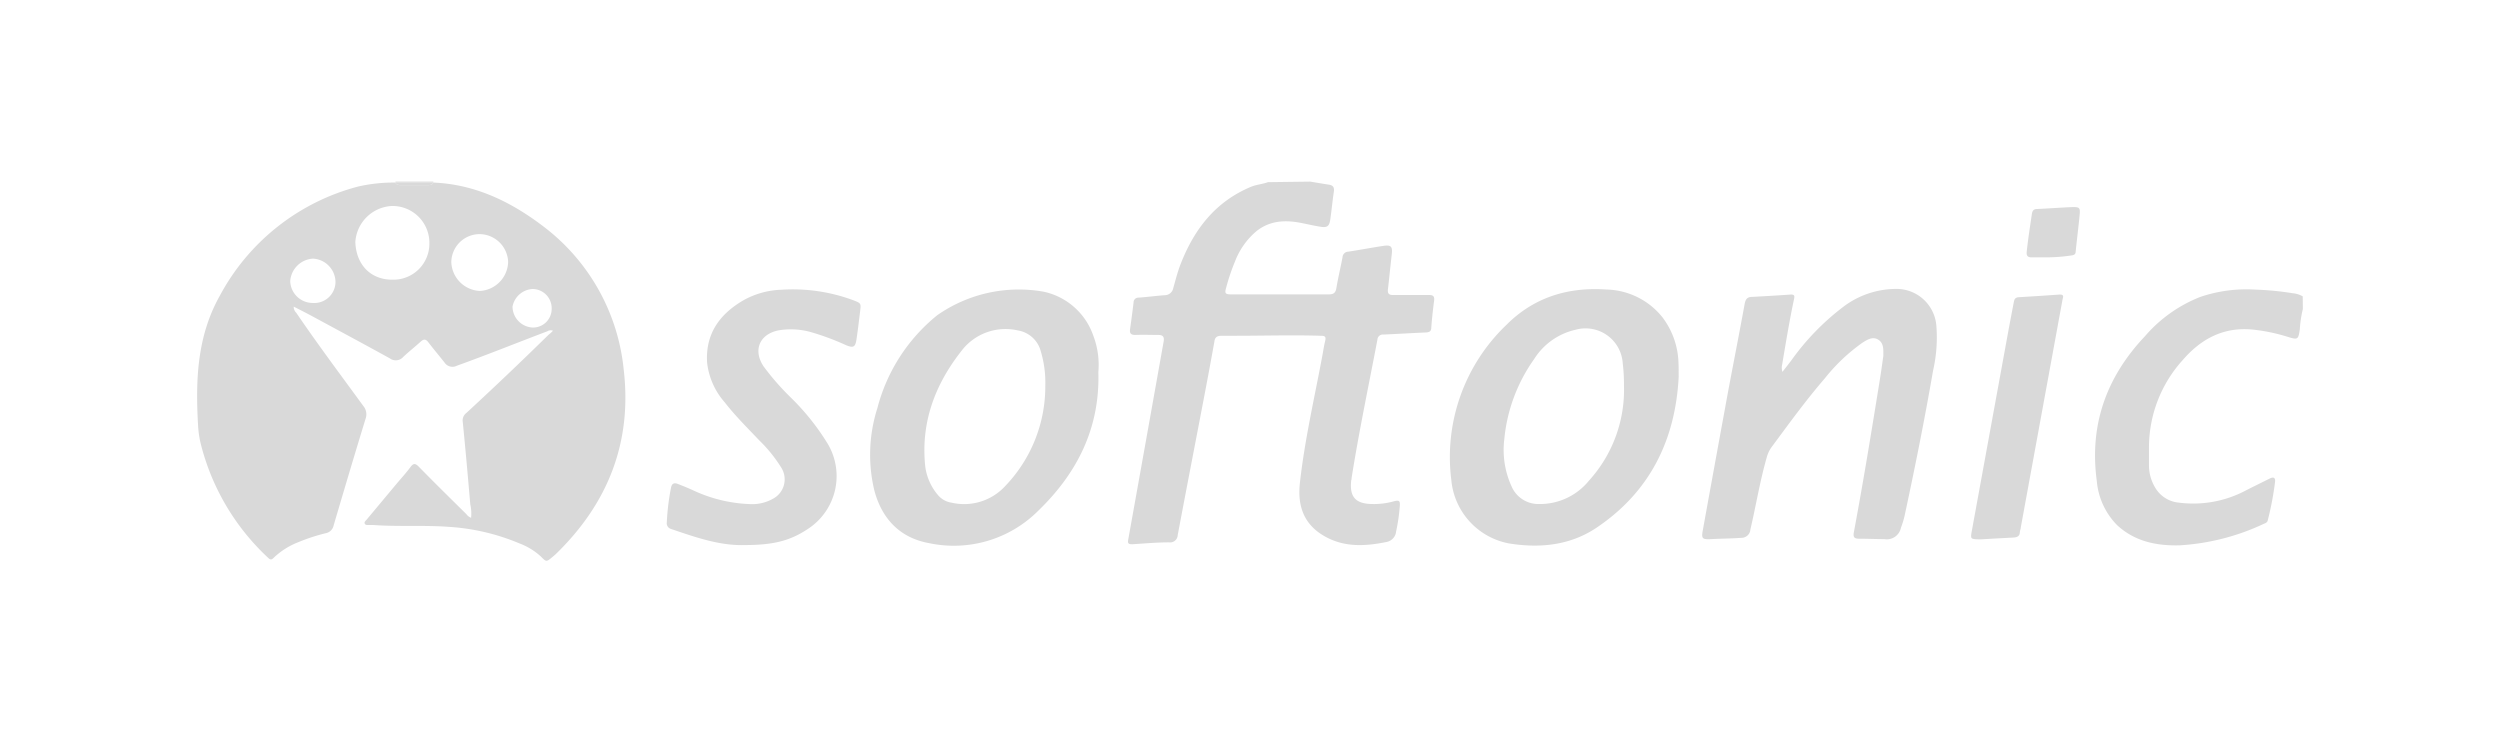 <svg id="Capa_1" data-name="Capa 1" xmlns="http://www.w3.org/2000/svg" viewBox="0 0 370.42 110"><defs><style>.cls-1{fill:#d9d9d9;}</style></defs><title>softonic</title><path class="cls-1" d="M194.13,26.91c.92.15,1.83.31,2.75.45.66.09.85.42.75,1.08-.21,1.38-.33,2.78-.54,4.17-.14.89-.45,1.13-1.34,1s-1.88-.36-2.82-.55c-2.41-.49-4.71-.43-6.75,1.18A11,11,0,0,0,183,38.71a30,30,0,0,0-1.32,3.91c-.24.82-.15,1,.73,1,3.54,0,7.07,0,10.61,0,1.27,0,2.55,0,3.82,0,.74,0,1.06-.2,1.18-1,.25-1.51.62-3,.9-4.51a.87.87,0,0,1,.84-.82c1.73-.26,3.44-.59,5.16-.85,1.2-.19,1.44.08,1.29,1.29-.2,1.71-.36,3.41-.56,5.11-.08.64.13.89.8.87,1.76,0,3.53,0,5.3,0,.64,0,.81.24.74.84-.17,1.31-.32,2.63-.42,4,0,.55-.29.68-.79.71-2.1.09-4.2.22-6.3.31a.8.8,0,0,0-.89.75c-1.3,6.84-2.74,13.65-3.83,20.53,0,.11,0,.21-.05.31-.28,2.47.63,3.49,3.11,3.52a10.83,10.83,0,0,0,3.16-.39c.84-.23,1-.1.92.75a27.27,27.27,0,0,1-.54,3.7,1.75,1.75,0,0,1-1.35,1.55c-3.13.64-6.23.85-9.17-.79s-4.16-4.24-3.73-8c.7-6.28,2.13-12.44,3.29-18.64.15-.77.25-1.54.44-2.3s-.09-.8-.69-.81c-4.18-.13-8.36,0-12.55,0-.7,0-1.41,0-2.1,0s-1,.24-1.07.89q-.91,5.05-1.89,10.11c-1.18,6.18-2.38,12.35-3.54,18.53a1.13,1.13,0,0,1-1.29,1.08c-1.82,0-3.63.17-5.45.28-.58,0-.7-.14-.59-.71q2.63-14.64,5.24-29.3c.13-.69-.09-1-.76-1-1.14,0-2.28-.05-3.43,0-.68,0-.87-.25-.78-.88.19-1.31.36-2.62.52-3.94a.7.7,0,0,1,.74-.71c1.3-.09,2.59-.27,3.88-.36a1.29,1.29,0,0,0,1.26-1.06c.34-1.17.63-2.37,1.07-3.5,2-5.17,5.15-9.28,10.42-11.49.83-.35,1.71-.39,2.54-.7Z"/><path class="cls-1" d="M341.21,45.79a16.49,16.49,0,0,0-.45,3c-.22,1.51-.28,1.59-1.76,1.13a26.44,26.44,0,0,0-5.16-1.08c-4.37-.45-7.73,1.38-10.43,4.51a19.28,19.28,0,0,0-5,13c0,.88,0,1.76,0,2.65a6.36,6.36,0,0,0,.92,3.25,4.53,4.53,0,0,0,3.47,2.22,16.64,16.64,0,0,0,10-1.82c1.16-.59,2.33-1.16,3.49-1.74.52-.26.87-.2.8.49A45,45,0,0,1,336,77.13c-.07.29-.33.38-.57.48a33.94,33.94,0,0,1-12.46,3.19c-3.44.09-6.68-.57-9.29-3a10.57,10.57,0,0,1-3-6.53c-1.13-8.32,1.43-15.43,7.15-21.47A20.87,20.87,0,0,1,326,44a21.23,21.23,0,0,1,8.14-1.09,43.55,43.55,0,0,1,5.58.54,3.61,3.61,0,0,1,1.47.46Z"/><path class="cls-1" d="M264.1,55.1c.5-.64.91-1.16,1.31-1.69A36.7,36.7,0,0,1,273,45.55a13,13,0,0,1,7.81-2.74,5.92,5.92,0,0,1,6.09,5.37,22,22,0,0,1-.48,6.73c-1.24,7.17-2.67,14.31-4.2,21.42a13.28,13.28,0,0,1-.56,1.86,2.14,2.14,0,0,1-2.47,1.69c-1.25,0-2.5-.06-3.74-.06-.69,0-.9-.22-.77-.95,1.41-7.53,2.64-15.09,3.86-22.66.19-1.15.34-2.31.51-3.47a.22.22,0,0,0,0-.08c0-.86.08-1.81-.75-2.33s-1.62,0-2.32.43a27,27,0,0,0-5.59,5.29c-2.82,3.26-5.35,6.76-7.92,10.23a4.69,4.69,0,0,0-.71,1.54c-1,3.5-1.58,7.1-2.41,10.64A1.32,1.32,0,0,1,258,79.69c-1.48.11-3,.11-4.44.19s-1.48-.12-1.23-1.47q1.8-9.93,3.62-19.86c.84-4.52,1.73-9,2.56-13.56.13-.68.41-1,1.1-1q2.88-.15,5.76-.35c.52,0,.54.22.46.62-.69,3.23-1.22,6.48-1.77,9.74A2,2,0,0,0,264.1,55.1Z"/><path class="cls-1" d="M110.34,80.76c-3.67.12-7.28-1.15-10.9-2.38a.88.88,0,0,1-.64-1,35,35,0,0,1,.62-5.1c.11-.61.43-.8,1-.58.8.31,1.59.63,2.39,1a21.59,21.59,0,0,0,8.59,2,6.22,6.22,0,0,0,3.07-.77,3.25,3.25,0,0,0,1.31-4.61,21.14,21.14,0,0,0-3.32-4.11c-1.73-1.83-3.53-3.6-5.08-5.6a10.68,10.68,0,0,1-2.61-5.89c-.26-4.25,1.85-7.17,5.37-9.22a12.33,12.33,0,0,1,5.66-1.57,25.73,25.73,0,0,1,10.64,1.56c1.14.44,1.15.45,1,1.65-.17,1.39-.33,2.78-.54,4.17-.17,1.12-.46,1.27-1.51.85a37.27,37.27,0,0,0-5.41-2,11,11,0,0,0-4.63-.21c-2.82.57-3.81,2.94-2.21,5.34a38,38,0,0,0,4.1,4.68,35.39,35.39,0,0,1,5.38,6.75,9.34,9.34,0,0,1-2.93,12.66C117.11,80.1,114.65,80.76,110.34,80.76Z"/><path class="cls-1" d="M293.59,79.91c-1.68,0-1.66,0-1.42-1.3q2.77-15.1,5.52-30.21c.23-1.23.47-2.45.7-3.68.07-.39.22-.65.69-.68,2.05-.11,4.09-.26,6.14-.4.68,0,.44.43.38.75q-.83,4.56-1.67,9.12-2.25,12.32-4.51,24.61c0,.23-.12.46-.14.69,0,.62-.37.82-1,.84C296.62,79.72,294.94,79.84,293.59,79.91Z"/><path class="cls-1" d="M302.92,38.13c-.65,0-1.3,0-1.95,0-.48,0-.74-.22-.68-.79.2-1.89.49-3.76.77-5.64.07-.42.21-.71.72-.73,1.79-.08,3.58-.22,5.37-.29.93,0,1.07.11,1,1-.17,1.86-.41,3.71-.6,5.57,0,.45-.27.56-.65.6A25,25,0,0,1,302.92,38.13Z"/><path class="cls-1" d="M64.2,26.91H58.59a.66.66,0,0,1,0,.14h5.63A.66.66,0,0,0,64.2,26.91Z"/><path class="cls-1" d="M92.41,54.74a30.33,30.33,0,0,0-11.65-21C75.92,30,70.53,27.31,64.21,27.05c-.17.39-.53.37-.87.38-1.29,0-2.59,0-3.89,0-.33,0-.7,0-.87-.38a23.57,23.57,0,0,0-5.56.6A32.61,32.61,0,0,0,32.57,43.82c-3.37,6-3.6,12.48-3.23,19.08a15.53,15.53,0,0,0,.35,2.63A34.51,34.51,0,0,0,39.77,82.69c.37.36.57.17.83-.09a11.08,11.08,0,0,1,3.61-2.27A27.65,27.65,0,0,1,48.28,79a1.47,1.47,0,0,0,1.16-1.17c1.55-5.26,3.11-10.52,4.72-15.76a1.94,1.94,0,0,0-.33-1.92c-3.34-4.58-6.74-9.11-9.93-13.8a1.21,1.21,0,0,1-.38-.92c.85.44,1.65.84,2.44,1.26,3.94,2.13,7.87,4.24,11.79,6.4a1.47,1.47,0,0,0,2-.21c.83-.78,1.74-1.49,2.58-2.26.45-.4.75-.41,1.13.09.77,1,1.61,2,2.4,3a1.41,1.41,0,0,0,1.83.48c4.5-1.62,8.93-3.41,13.4-5.1a.93.93,0,0,1,.84-.09,3.8,3.8,0,0,1-.63.58q-6,5.89-12.2,11.61a1.37,1.37,0,0,0-.54,1.27c.41,4.08.77,8.17,1.12,12.26a6.24,6.24,0,0,1,.12,2,1.56,1.56,0,0,1-.71-.55c-2.37-2.34-4.74-4.67-7.07-7.05-.51-.51-.78-.47-1.2.08-.62.84-1.32,1.61-2,2.41L54.32,77c-.14.17-.4.35-.27.6s.41.17.64.19l.63,0c3.7.27,7.43,0,11.14.27A32.06,32.06,0,0,1,77,80.53a9.75,9.75,0,0,1,3.11,1.9c.84.84.82.87,1.73.11.18-.15.36-.3.53-.46C90.1,74.57,93.68,65.5,92.41,54.74ZM46.32,44.89A3.34,3.34,0,0,1,43,41.66a3.59,3.59,0,0,1,3.38-3.34,3.52,3.52,0,0,1,3.33,3.46A3.15,3.15,0,0,1,46.32,44.89Zm11.79-3.45c-3.25,0-5.36-2.29-5.46-5.6a5.71,5.71,0,0,1,5.43-5.32,5.46,5.46,0,0,1,5.54,5.58A5.33,5.33,0,0,1,58.11,41.44Zm13,1.67a4.44,4.44,0,0,1-4.24-4.25A4.2,4.2,0,0,1,71,34.69a4.27,4.27,0,0,1,4.29,4.14A4.43,4.43,0,0,1,71.09,43.11Zm7.83,5.42a3.13,3.13,0,0,1-3-3.1,3.2,3.2,0,0,1,3-2.61,2.85,2.85,0,0,1,2.8,2.94A2.76,2.76,0,0,1,78.92,48.53Z"/><path class="cls-1" d="M59.45,27.43c1.3,0,2.6,0,3.89,0,.34,0,.7,0,.87-.38H58.58C58.75,27.44,59.12,27.42,59.45,27.43Z"/><path class="cls-1" d="M248.7,53.88A11.7,11.7,0,0,0,246.31,47a10.94,10.94,0,0,0-8.23-4.1c-5.74-.4-10.79,1.14-14.87,5.23a27.07,27.07,0,0,0-8.17,23,10.53,10.53,0,0,0,8.5,9.38c4.56.75,9.07.32,13-2.31,7.92-5.32,11.71-13,12.19-22.41C248.71,55.13,248.74,54.5,248.7,53.88ZM235.43,71.22A9.35,9.35,0,0,1,228,74.68a4.31,4.31,0,0,1-4-2.54,13,13,0,0,1-1.11-7.07,24.41,24.41,0,0,1,4.41-11.85,9.81,9.81,0,0,1,6.14-4.36,5.52,5.52,0,0,1,7,5,25.6,25.6,0,0,1,.18,3.27A20,20,0,0,1,235.43,71.22Z"/><path class="cls-1" d="M162,49.76a10,10,0,0,0-7.37-6.54,21.08,21.08,0,0,0-15.78,3.5A26.11,26.11,0,0,0,130,60.47a22.73,22.73,0,0,0-.46,12.16c1.11,4.23,3.8,7.06,8.09,7.84a17.67,17.67,0,0,0,16.18-4.77c5.79-5.58,9.18-12.27,8.93-20.57A12.13,12.13,0,0,0,162,49.76ZM148.91,72.05A8.26,8.26,0,0,1,141,74.48a3.23,3.23,0,0,1-2-1.1,8.11,8.11,0,0,1-1.91-4.28c-.68-6.49,1.44-12.13,5.4-17.15a8.19,8.19,0,0,1,8.28-3,4.22,4.22,0,0,1,3.45,3.13,16.09,16.09,0,0,1,.66,5.08A21.3,21.3,0,0,1,148.91,72.05Z"/></svg>